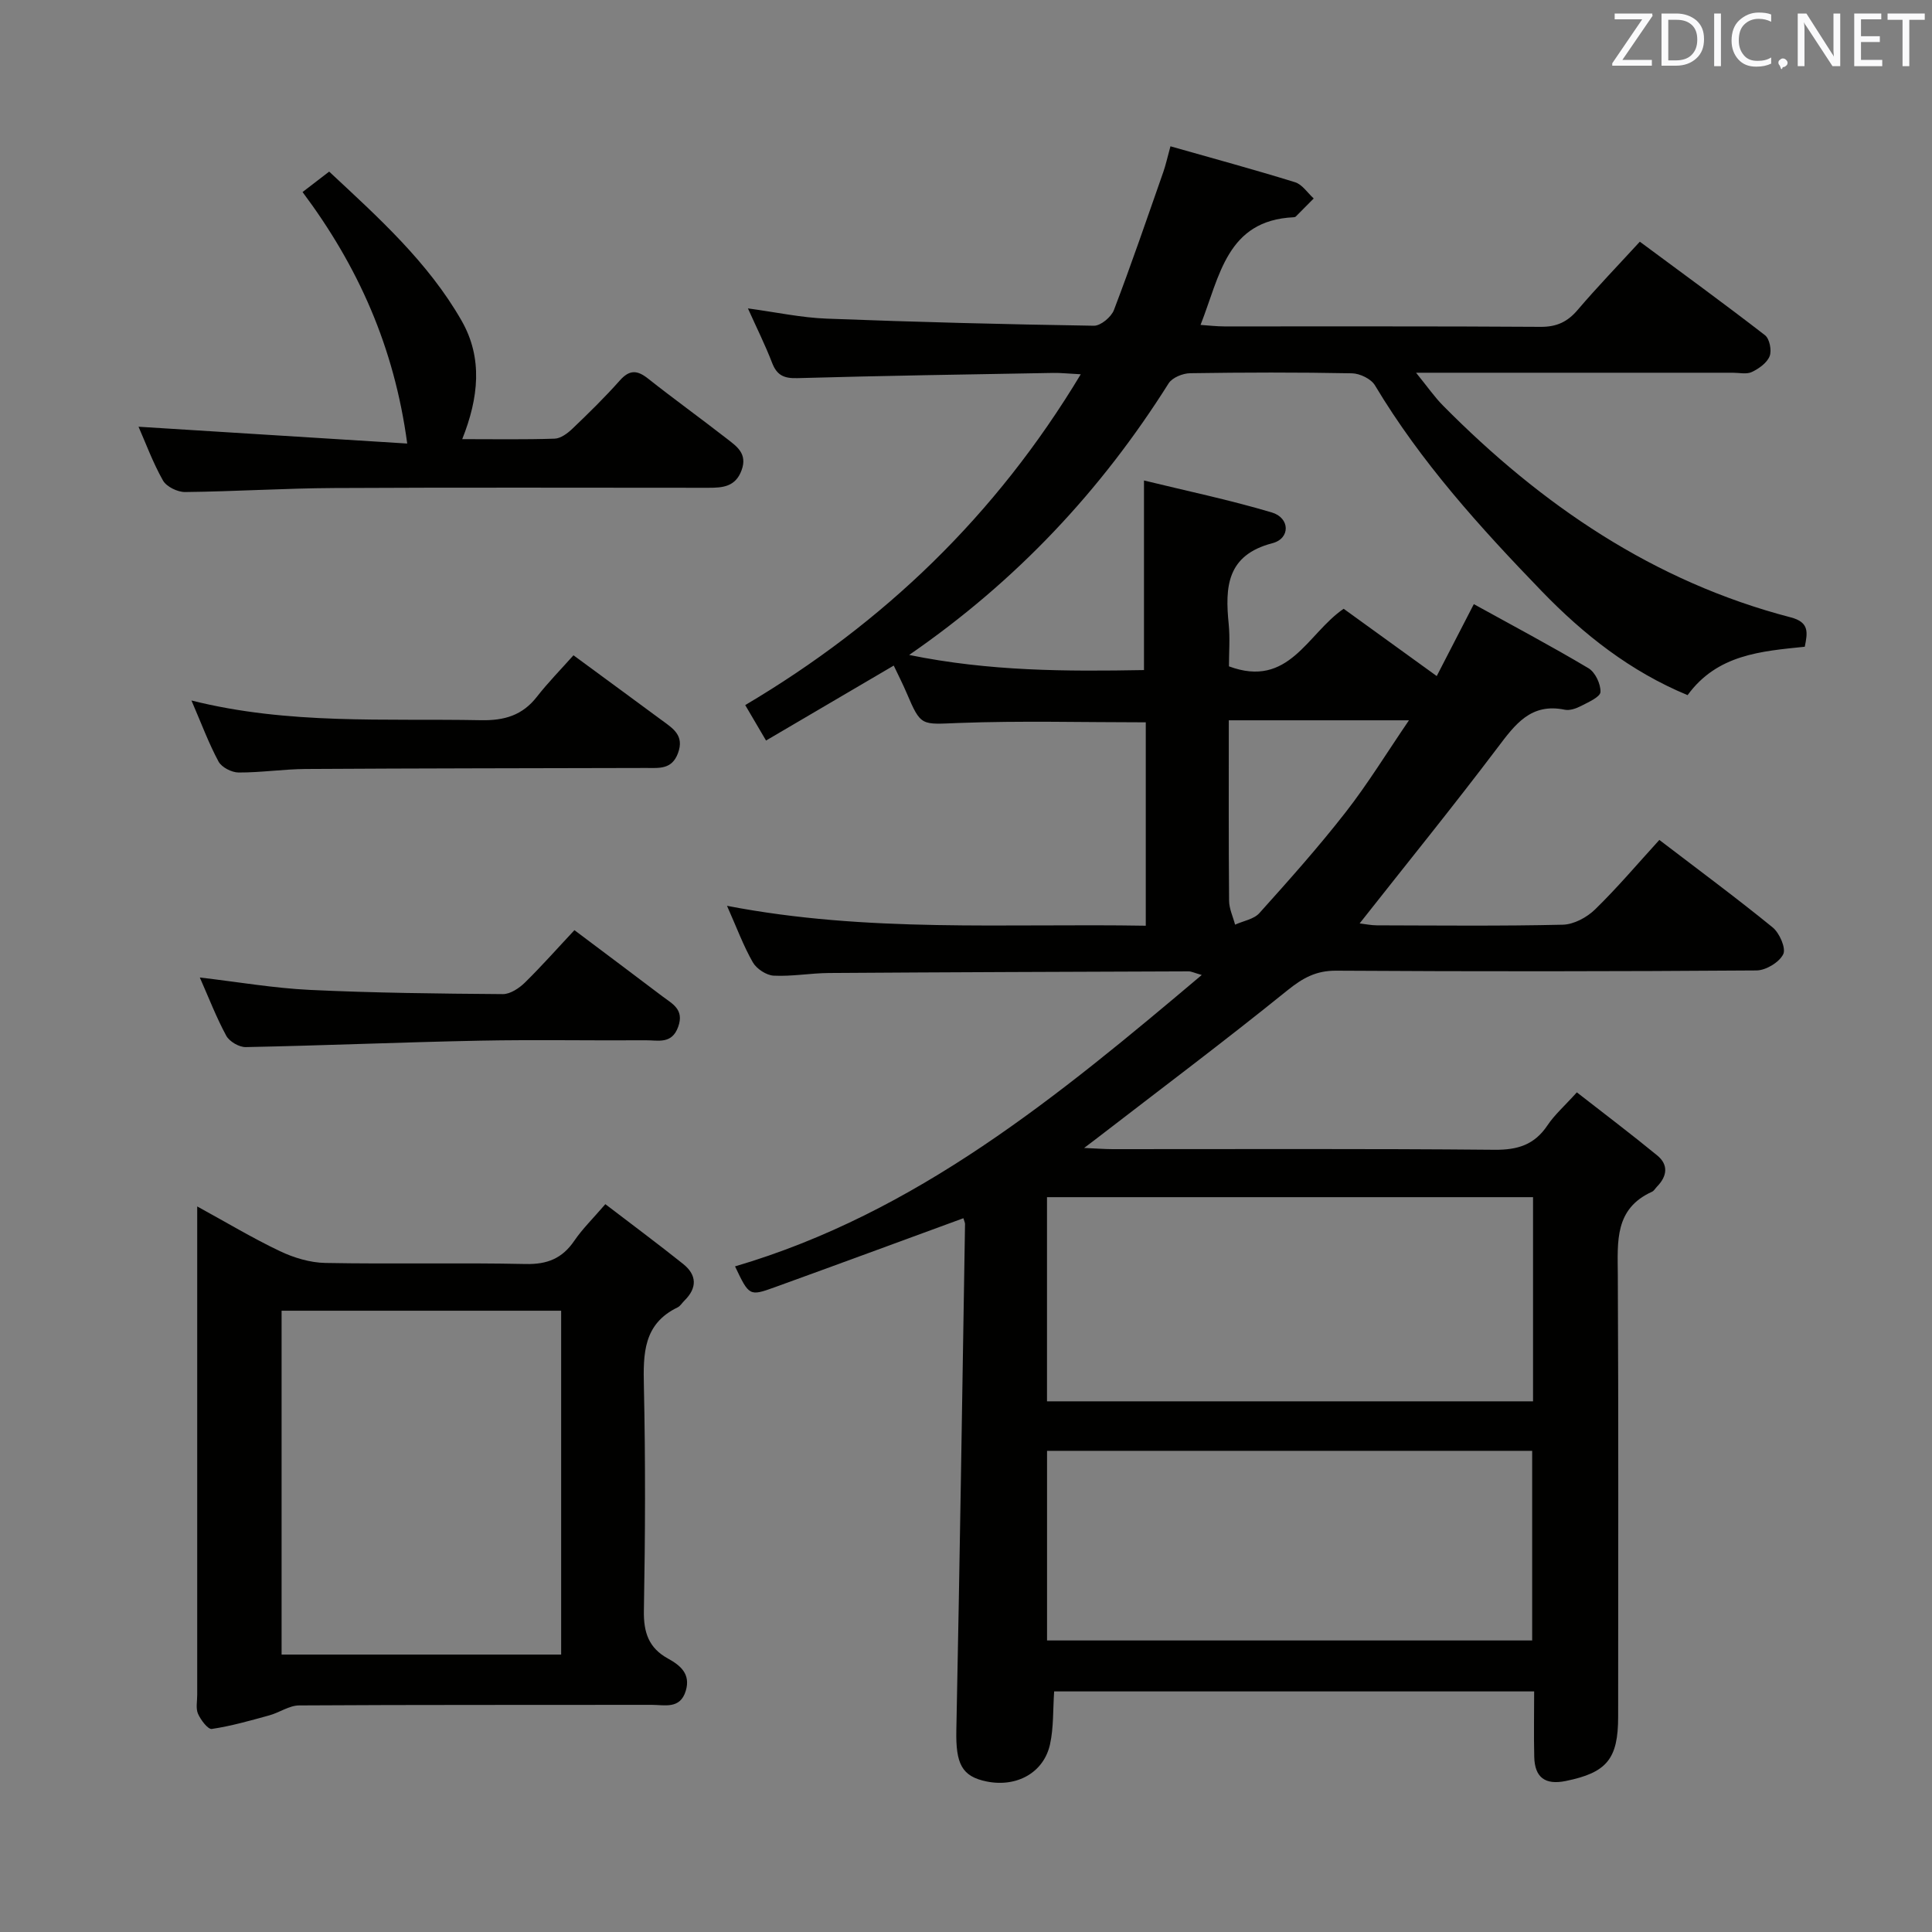 <svg enable-background="new 0 0 400 400" viewBox="0 0 400 400" xmlns="http://www.w3.org/2000/svg"><rect x="0" y="0" width="400" height="400" fill="#808080" stroke="none"/><path d="m199.46 252.22c-13.27 4.86-26.15 9.62-39.06 14.29-5.26 1.9-5.3 1.81-8.22-4.32 37.57-11.04 66.85-35.2 96.63-60.33-1.58-.45-2.15-.75-2.71-.75-24.83.09-49.66.17-74.49.34-3.82.03-7.64.74-11.43.55-1.52-.08-3.55-1.42-4.32-2.77-1.96-3.43-3.33-7.18-5.34-11.69 29.07 5.62 57.73 3.62 86.7 4.12 0-14.46 0-28.34 0-42.11-13.04 0-25.84-.35-38.62.13-7.92.29-7.88.84-10.91-6.25-.77-1.81-1.67-3.56-2.65-5.63-8.96 5.26-17.63 10.35-26.44 15.52-1.48-2.53-2.72-4.64-4.31-7.34 28.69-16.99 51.89-39.25 69.47-68.49-2.57-.13-4.15-.31-5.73-.28-17.65.31-35.29.58-52.93 1.08-2.79.08-4.25-.58-5.25-3.18-1.41-3.67-3.18-7.2-5-11.26 5.83.79 11.04 1.92 16.29 2.12 18.44.71 36.9 1.18 55.35 1.47 1.4.02 3.59-1.81 4.14-3.26 3.61-9.46 6.88-19.04 10.23-28.6.49-1.39.79-2.83 1.47-5.29 8.75 2.49 17.32 4.81 25.8 7.44 1.49.46 2.58 2.2 3.86 3.36-1.23 1.24-2.45 2.49-3.69 3.72-.11.11-.3.17-.46.17-13.86.64-15.29 12.18-19.28 22.29 1.77.12 3.34.31 4.91.31 21.83.02 43.67-.06 65.5.09 3.34.02 5.58-1.04 7.69-3.53 3.99-4.68 8.27-9.11 12.85-14.1 8.73 6.47 17.42 12.79 25.91 19.36.95.73 1.43 3.15.97 4.33-.54 1.39-2.21 2.58-3.67 3.28-1.09.53-2.62.16-3.95.16-19.67 0-39.33 0-59 0-1.77 0-3.54 0-6.59 0 2.36 2.9 3.82 5.03 5.61 6.83 20.35 20.56 43.61 36.44 71.97 43.82 3.87 1.01 3.49 3.14 2.9 6.08-9.01.93-18.12 1.58-24.26 10.02-11.82-4.89-21.54-12.55-30.23-21.55-12.73-13.18-25.02-26.74-34.5-42.59-.8-1.34-3.12-2.46-4.76-2.49-11.16-.22-22.33-.19-33.5-.02-1.53.02-3.71.91-4.46 2.1-13.92 22.1-31.37 40.82-53.72 56.23 16.62 3.4 32.57 3.42 48.62 3.13 0-12.92 0-25.61 0-39.25 8.66 2.12 17.67 4 26.47 6.62 3.77 1.12 3.87 5.38.13 6.36-9.49 2.47-9.83 9.07-9.06 16.76.29 2.94.05 5.93.05 8.74 12.44 4.63 16.19-6.75 23.75-11.92 6.13 4.43 12.42 8.98 19.27 13.93 2.48-4.8 4.8-9.3 7.68-14.89 7.95 4.39 15.96 8.64 23.74 13.27 1.4.83 2.55 3.28 2.48 4.92-.05 1.04-2.51 2.11-4.03 2.9-1 .52-2.33.98-3.36.77-7.02-1.45-10.28 3.04-13.92 7.86-9.22 12.2-18.86 24.08-28.55 36.38 1.14.13 2.35.4 3.56.4 12.83.03 25.67.17 38.5-.13 2.28-.05 4.99-1.51 6.68-3.16 4.63-4.51 8.82-9.47 13.31-14.39 7.95 6.08 15.86 11.92 23.46 18.11 1.42 1.16 2.8 4.31 2.19 5.55-.82 1.67-3.59 3.35-5.54 3.36-29 .21-58 .23-87 .05-4.18-.03-6.92 1.5-10.1 4.06-13.06 10.55-26.49 20.63-39.79 30.89-.5.39-1.01.76-2.31 1.75 2.56.11 4.27.25 5.99.25 26.33.01 52.67-.12 79 .13 4.79.04 8.24-1.04 10.93-5.05 1.46-2.19 3.51-3.98 6.09-6.84 5.58 4.35 11.2 8.6 16.64 13.06 2.37 1.94 2.06 4.31-.04 6.45-.35.36-.62.88-1.04 1.07-7.78 3.52-7.12 10.29-7.08 17.18.16 30.5.07 61 .07 91.5 0 8.75-2.33 11.59-10.87 13.32-4.24.86-6.4-.73-6.5-4.99-.11-4.45-.02-8.91-.02-13.56-33.57 0-66.51 0-99.38 0-.26 3.78-.09 7.46-.85 10.93-1.29 5.9-6.89 8.97-13.11 7.72-5.19-1.04-6.43-3.71-6.29-10.6.71-34.96 1.23-69.92 1.8-104.87-.03-.31-.2-.63-.34-1.15zm117.94-4.36c-33.91 0-67.27 0-100.63 0v42.27h100.63c0-14.24 0-28.04 0-42.27zm-100.62 91.78h100.44c0-13.26 0-26.16 0-39.26-33.6 0-66.84 0-100.44 0zm37.63-190.51c0 12.76-.05 25.06.06 37.36.01 1.65.81 3.3 1.24 4.95 1.71-.78 3.9-1.12 5.04-2.4 6.11-6.8 12.22-13.65 17.84-20.86 4.61-5.91 8.54-12.34 13.12-19.05-12.85 0-24.67 0-37.3 0z" fill="#010100"/><path d="m40.83 249.78c6.11 3.34 11.49 6.58 17.13 9.26 2.88 1.37 6.23 2.38 9.39 2.44 13.83.26 27.67-.08 41.49.22 4.48.1 7.57-1.16 10.06-4.81 1.67-2.45 3.84-4.57 6.43-7.58 5.45 4.17 10.85 8.18 16.11 12.38 2.85 2.28 2.94 4.96.26 7.59-.48.47-.85 1.13-1.41 1.4-7.1 3.43-7.13 9.57-6.98 16.32.34 15.49.28 31 0 46.49-.08 4.48 1 7.7 4.96 9.88 2.6 1.43 4.76 3.2 3.71 6.7-1.16 3.86-4.38 2.9-7.06 2.9-24.33.04-48.66-.03-72.99.12-2.06.01-4.08 1.49-6.18 2.06-3.93 1.08-7.87 2.21-11.89 2.81-.81.12-2.29-1.85-2.86-3.13-.5-1.12-.16-2.62-.17-3.95 0-31.83 0-63.66 0-95.49 0-1.62 0-3.24 0-5.61zm17.47 92.78h57.88c0-23.86 0-47.54 0-71.19-19.49 0-38.57 0-57.88 0z" fill="#010100"/><path d="m28.68 88.35c18.42 1.15 36.75 2.3 55.63 3.48-2.69-20.05-10.2-36.73-21.67-52.07 1.84-1.41 3.5-2.69 5.51-4.23 10.21 9.52 20.49 18.75 27.42 30.87 4.43 7.75 3.53 15.98.13 24.52 6.59 0 12.87.11 19.13-.1 1.26-.04 2.69-1.11 3.69-2.07 3.37-3.22 6.71-6.49 9.8-9.97 2.02-2.28 3.62-2.17 5.86-.39 5.35 4.23 10.89 8.22 16.27 12.41 2.06 1.6 4.35 3.1 3.09 6.55s-3.92 3.64-6.83 3.64c-25.82 0-51.65-.09-77.47.05-10.3.05-20.61.72-30.91.83-1.57.02-3.86-1.1-4.59-2.39-2.1-3.72-3.59-7.8-5.06-11.13z" fill="#010100"/><path d="m118.73 135.67c6.77 4.98 12.54 9.2 18.29 13.45 2.28 1.68 4.72 3.12 3.35 6.81-1.26 3.42-3.9 3.07-6.55 3.07-23.5.06-47 .07-70.49.21-4.65.03-9.29.75-13.94.73-1.42-.01-3.49-1.07-4.14-2.26-2.04-3.78-3.54-7.86-5.61-12.65 20.15 5.06 40.06 3.69 59.89 4.08 4.89.1 8.63-.99 11.65-4.88 2.25-2.88 4.82-5.5 7.55-8.56z" fill="#010100"/><path d="m118.93 192.58c6.49 4.88 12.36 9.26 18.2 13.69 2.06 1.56 4.58 2.71 3.28 6.32-1.31 3.66-4.15 2.77-6.64 2.79-11.5.08-23-.15-34.5.08-16.13.32-32.26 1.01-48.39 1.33-1.37.03-3.38-1.15-4.03-2.34-2.05-3.77-3.6-7.82-5.48-12.07 7.87.92 15.31 2.21 22.81 2.57 13.3.63 26.62.77 39.93.87 1.53.01 3.37-1.22 4.56-2.38 3.55-3.49 6.86-7.24 10.26-10.86z" fill="#010100"/><g fill="#fafafb"><path d="m342.2 3.2-6.3 9.2h6.1v1.2h-8.2v-.5l6.2-9.1h-5.7v-1.2h7.8v.4z"/><path d="m344 13.7v-10.9h3.1c1.6 0 3 .5 4.1 1.4 1.1 1 1.6 2.2 1.6 3.9s-.5 3-1.6 4-2.5 1.5-4.2 1.5h-3zm1.4-9.6v8.4h1.6c1.4 0 2.5-.4 3.2-1.1.8-.8 1.2-1.8 1.2-3.2s-.4-2.4-1.2-3.1-1.8-1-3.1-1z"/><path d="m356.3 2.8v10.9h-1.4v-10.9z"/><path d="m366.6 13.2c-.8.4-1.8.6-3 .6-1.6 0-2.8-.5-3.7-1.5s-1.4-2.3-1.4-3.9c0-1.7.5-3.2 1.6-4.2s2.4-1.6 4-1.6c1 0 1.9.1 2.6.4v1.5c-.8-.4-1.6-.6-2.6-.6-1.2 0-2.2.4-3 1.2s-1.1 1.9-1.1 3.3c0 1.3.4 2.3 1.1 3.1s1.6 1.1 2.8 1.1c1.1 0 2-.2 2.8-.7v1.3z"/><path d="m368.2 13c0-.3.1-.5.3-.6.2-.2.4-.3.6-.3.3 0 .5.1.7.3s.3.4.3.6-.1.5-.3.6c-.2.2-.4.3-.7.3-.3 1-.5-.1-.6-.3-.2-.2-.3-.4-.3-.6z"/><path d="m381.1 13.7h-1.7l-5.5-8.4c-.2-.2-.3-.5-.4-.7 0 .2.1.8.1 1.5v7.6h-1.4v-10.9h1.8l5.3 8.3c.3.4.4.6.4.8 0-.3-.1-.8-.1-1.6v-7.5h1.4v10.9z"/><path d="m389.7 13.7h-5.8v-10.9h5.6v1.2h-4.2v3.5h3.9v1.2h-3.9v3.7h4.4z"/><path d="m398.4 4.1h-3.1v9.6h-1.4v-9.6h-3.1v-1.3h7.7v1.3z"/></g></svg>